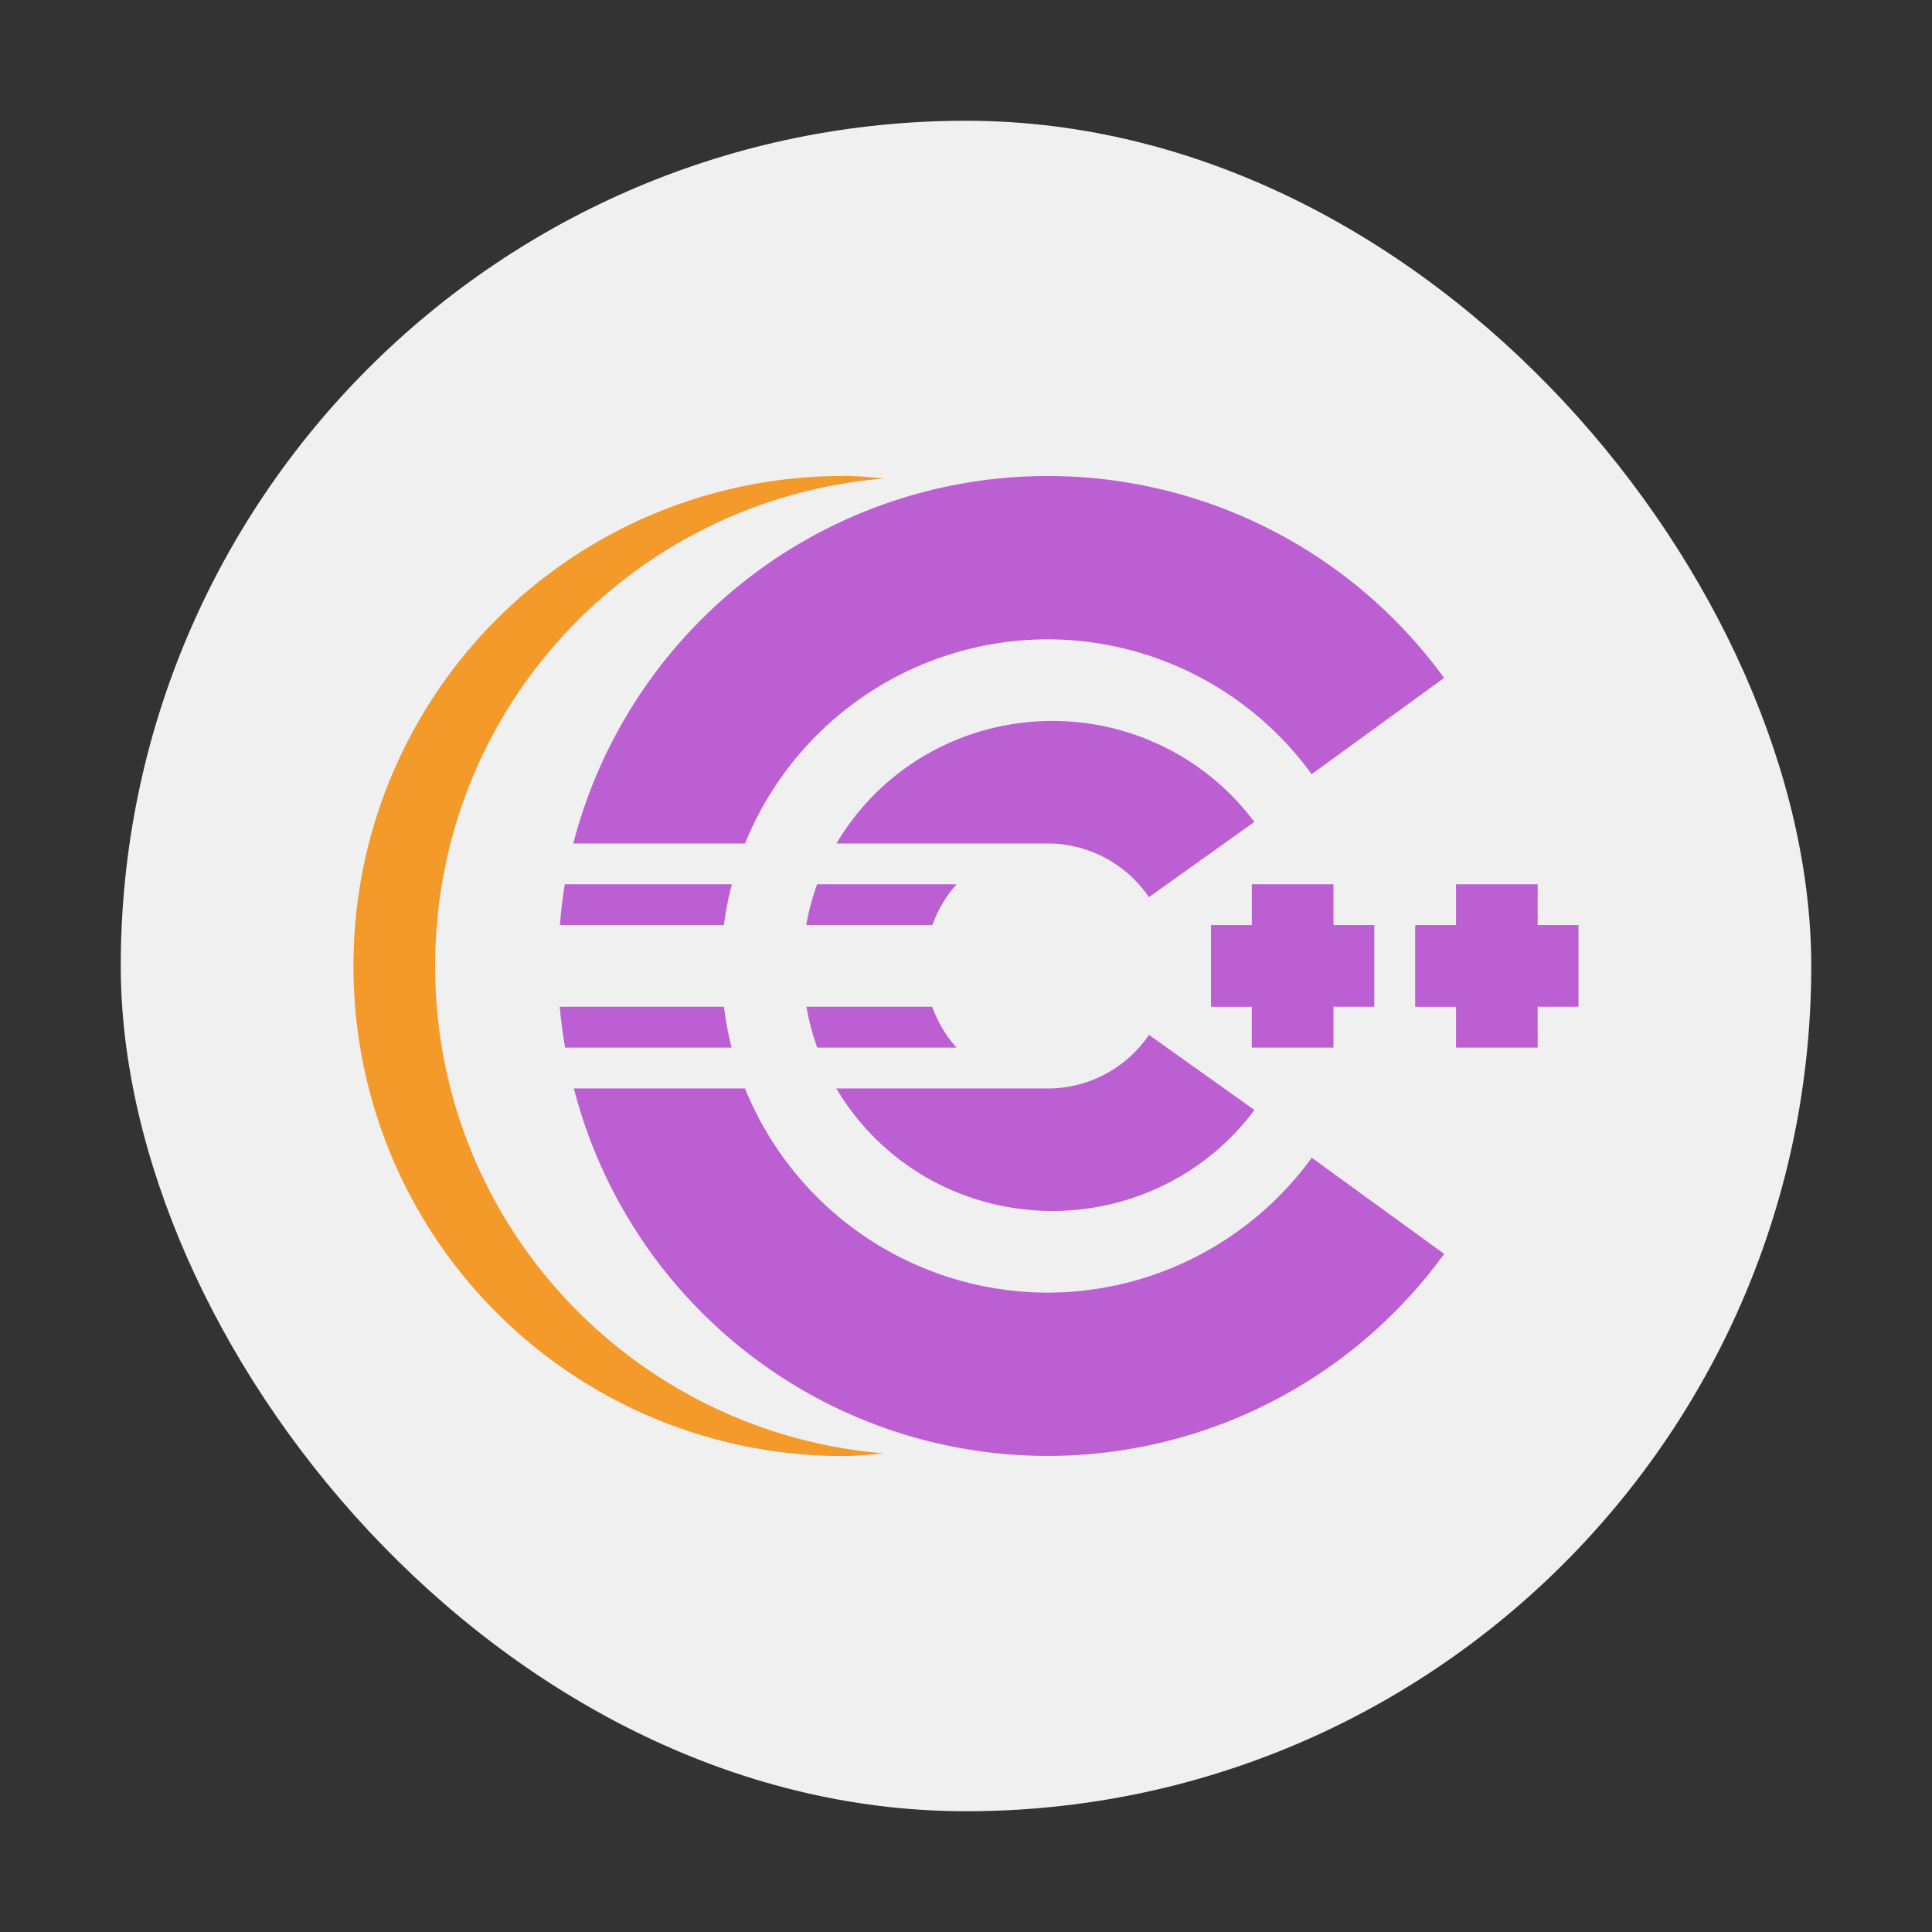 <svg xmlns="http://www.w3.org/2000/svg" width="48" height="48"><rect width="100%" height="100%" fill="#333333" stroke="none"/><g transform="translate(-2 -2)"><rect width="42" height="42" x="5" y="5" fill="#f0f0f0" rx="21" ry="21" style="stroke-width:.778"/><path fill="#f49a2a" fill-rule="evenodd" d="M22.957 13.826A12.147 12.147 0 0 0 10.783 26a12.146 12.146 0 0 0 12.174 12.174c.344 0 .673-.036 1.014-.064-6.261-.52-11.16-5.715-11.16-12.11 0-6.402 4.899-11.597 11.16-12.112-.34-.03-.67-.066-1.014-.066" style="stroke-width:.778"/><path d="M27.857 13.828a12.174 12.174 0 0 0-11.613 9.128h4.267a8.12 8.12 0 0 1 7.518-5.072 8.12 8.12 0 0 1 6.558 3.35l3.291-2.39a12.17 12.17 0 0 0-10.022-5.016Zm.202 6.085a6.3 6.3 0 0 0-1.829.297 6.18 6.18 0 0 0-3.448 2.746h5.247a3.04 3.04 0 0 1 2.515 1.334l2.62-1.869a6.25 6.25 0 0 0-5.105-2.508M16.032 23.97q-.082.504-.121 1.014h4.074q.066-.513.198-1.014Zm6.269 0q-.18.496-.27 1.014h3.134c.132-.373.336-.718.602-1.014zm10.8 0v1.014h-1.014v2.03H33.1v1.014h2.03v-1.015h1.014v-2.029H35.13V23.97Zm5.073 0v1.014H37.16v2.03h1.014v1.014h2.029v-1.015h1.014v-2.029h-1.014V23.97Zm-22.267 3.043q.045.51.132 1.015h4.138a8 8 0 0 1-.19-1.015Zm6.129 0q.09.52.269 1.015h3.46a3 3 0 0 1-.603-1.015zm8.51.698a3.04 3.04 0 0 1-2.517 1.332h-5.25a6.18 6.18 0 0 0 3.451 2.745c2.556.815 5.356-.078 6.935-2.211Zm-14.288 1.332a12.17 12.17 0 0 0 8.01 8.533 12.175 12.175 0 0 0 13.612-4.423l-3.29-2.39a8.12 8.12 0 0 1-6.56 3.352 8.12 8.12 0 0 1-7.52-5.073Z" style="stroke-width:.778;paint-order:normal;fill:#bc5fd3"/></g></svg>